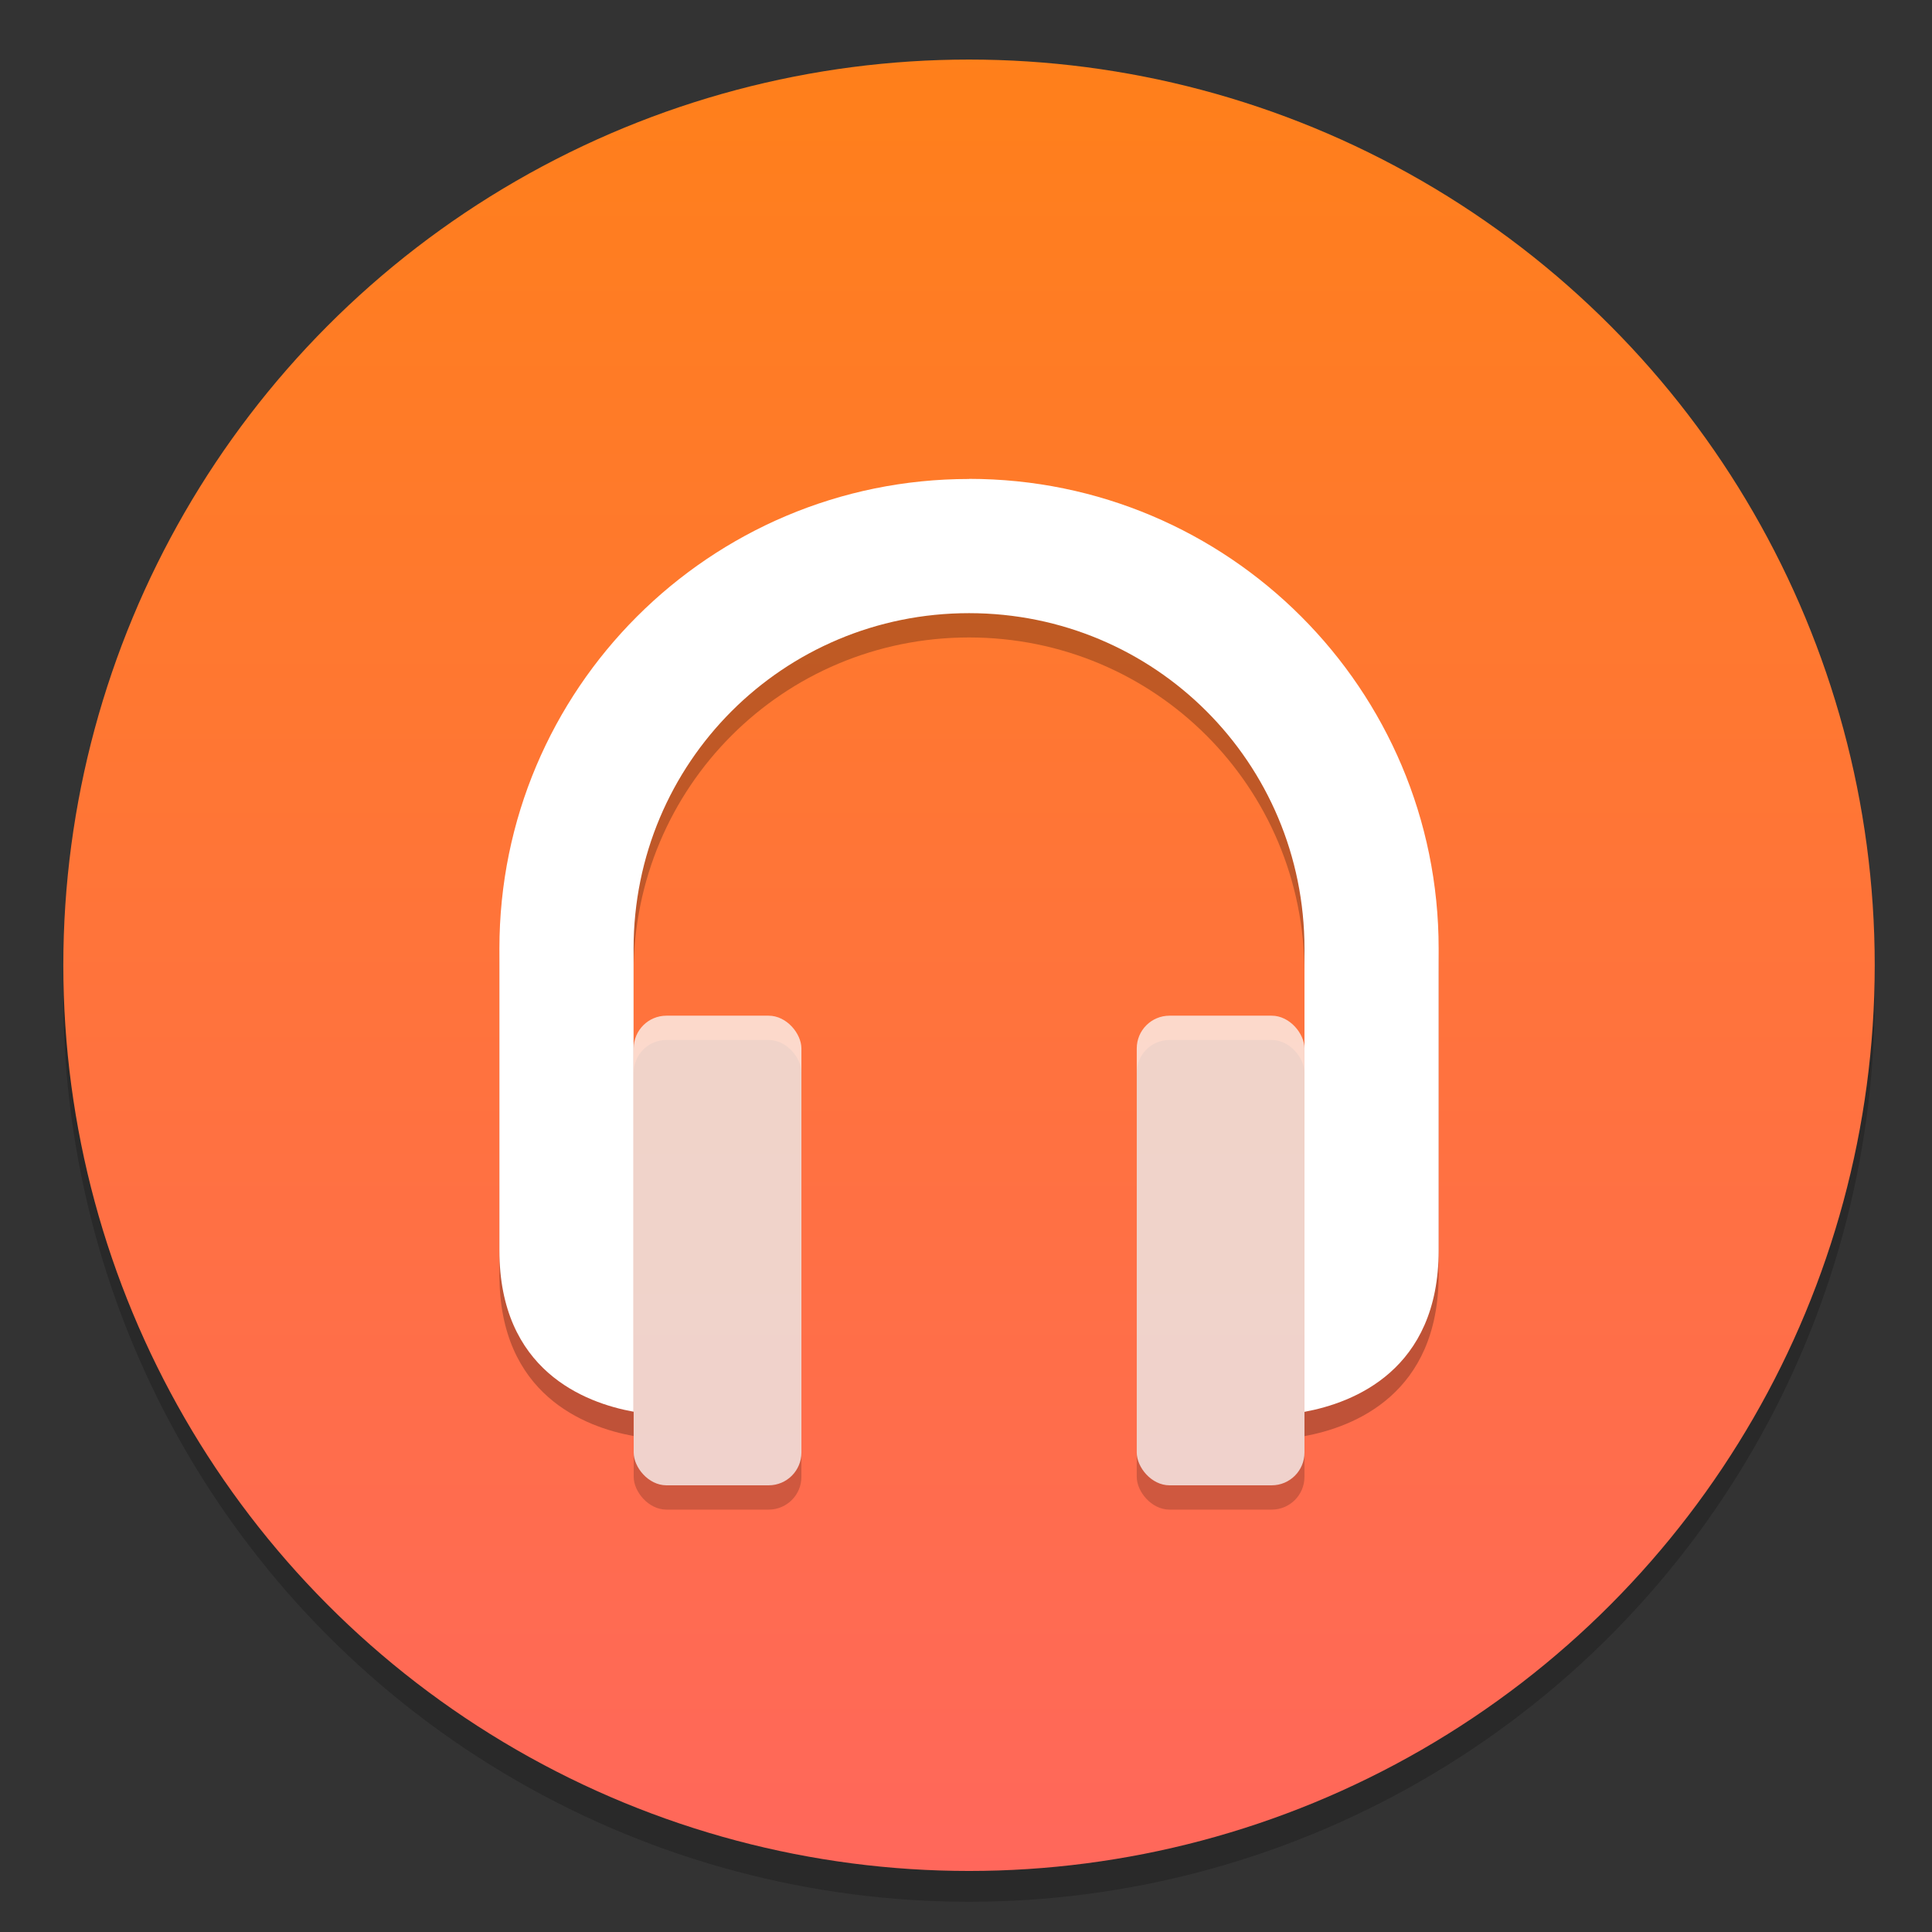 <?xml version="1.0" encoding="UTF-8"?>
<svg width="64" height="64" version="1.1" viewBox="0 0 16.933 16.933" xmlns="http://www.w3.org/2000/svg" xmlns:cc="http://creativecommons.org/ns#" xmlns:dc="http://purl.org/dc/elements/1.1/" xmlns:rdf="http://www.w3.org/1999/02/22-rdf-syntax-ns#">
 <rect x="0" y="0" width="16.933" height="16.933" fill="#333333" stroke="none"/>
 <defs>
  <linearGradient id="c" x1="-6.147" x2="-6.147" y1="-137.82" y2="-100.78" gradientTransform="matrix(.53 0 0 .53 11.536 71.99)" gradientUnits="userSpaceOnUse">
   <stop stop-color="#ff8214" offset="0"/>
   <stop stop-color="#ff6464" offset="1"/>
  </linearGradient>
 </defs>
 <circle cx="-330.35" cy="-328.38" r="0" fill="#5e4aa6" stroke-width=".265"/>
 <circle cx="-39.434" cy="6.44" r="0" fill="#5e4aa6" fill-rule="evenodd" stroke-width=".265"/>
 <circle cx="8.493" cy="8.73" r="7.938" opacity=".2" stroke-width=".14"/>
 <circle cx="8.493" cy="8.46" r="7.938" fill="url(#c)" stroke-width=".14"/>
 <g transform="translate(0 .213)" opacity=".25">
  <path d="m8.493 4.198c-2.273 0-4.116 1.843-4.116 4.116v2.646c0 1.05 0.747 1.335 1.176 1.413v-4.059c0-1.629 1.311-2.94 2.94-2.94 1.629 0 2.94 1.311 2.94 2.94v4.06c0.429-0.079 1.176-0.365 1.176-1.415v-2.646c0-2.273-1.843-4.116-4.116-4.116z" stroke-width=".265"/>
  <rect x="5.554" y="8.902" width="1.47" height="4.116" ry=".287" opacity=".75"/>
  <rect x="9.963" y="8.902" width="1.47" height="4.116" ry=".287" opacity=".75"/>
 </g>
 <path d="m8.493 4.198c-2.273 0-4.116 1.843-4.116 4.116v2.646c0 1.05 0.747 1.335 1.176 1.413v-4.059c0-1.629 1.311-2.94 2.94-2.94 1.629 0 2.94 1.311 2.94 2.94v4.06c0.429-0.079 1.176-0.365 1.176-1.415v-2.646c0-2.273-1.843-4.116-4.116-4.116z" fill="#fff" stroke-width=".265"/>
 <rect x="5.554" y="8.902" width="1.47" height="4.116" ry=".287" fill="#fafafa" opacity=".75"/>
 <rect x="9.963" y="8.902" width="1.47" height="4.116" ry=".287" fill="#fafafa" opacity=".75"/>
</svg>
